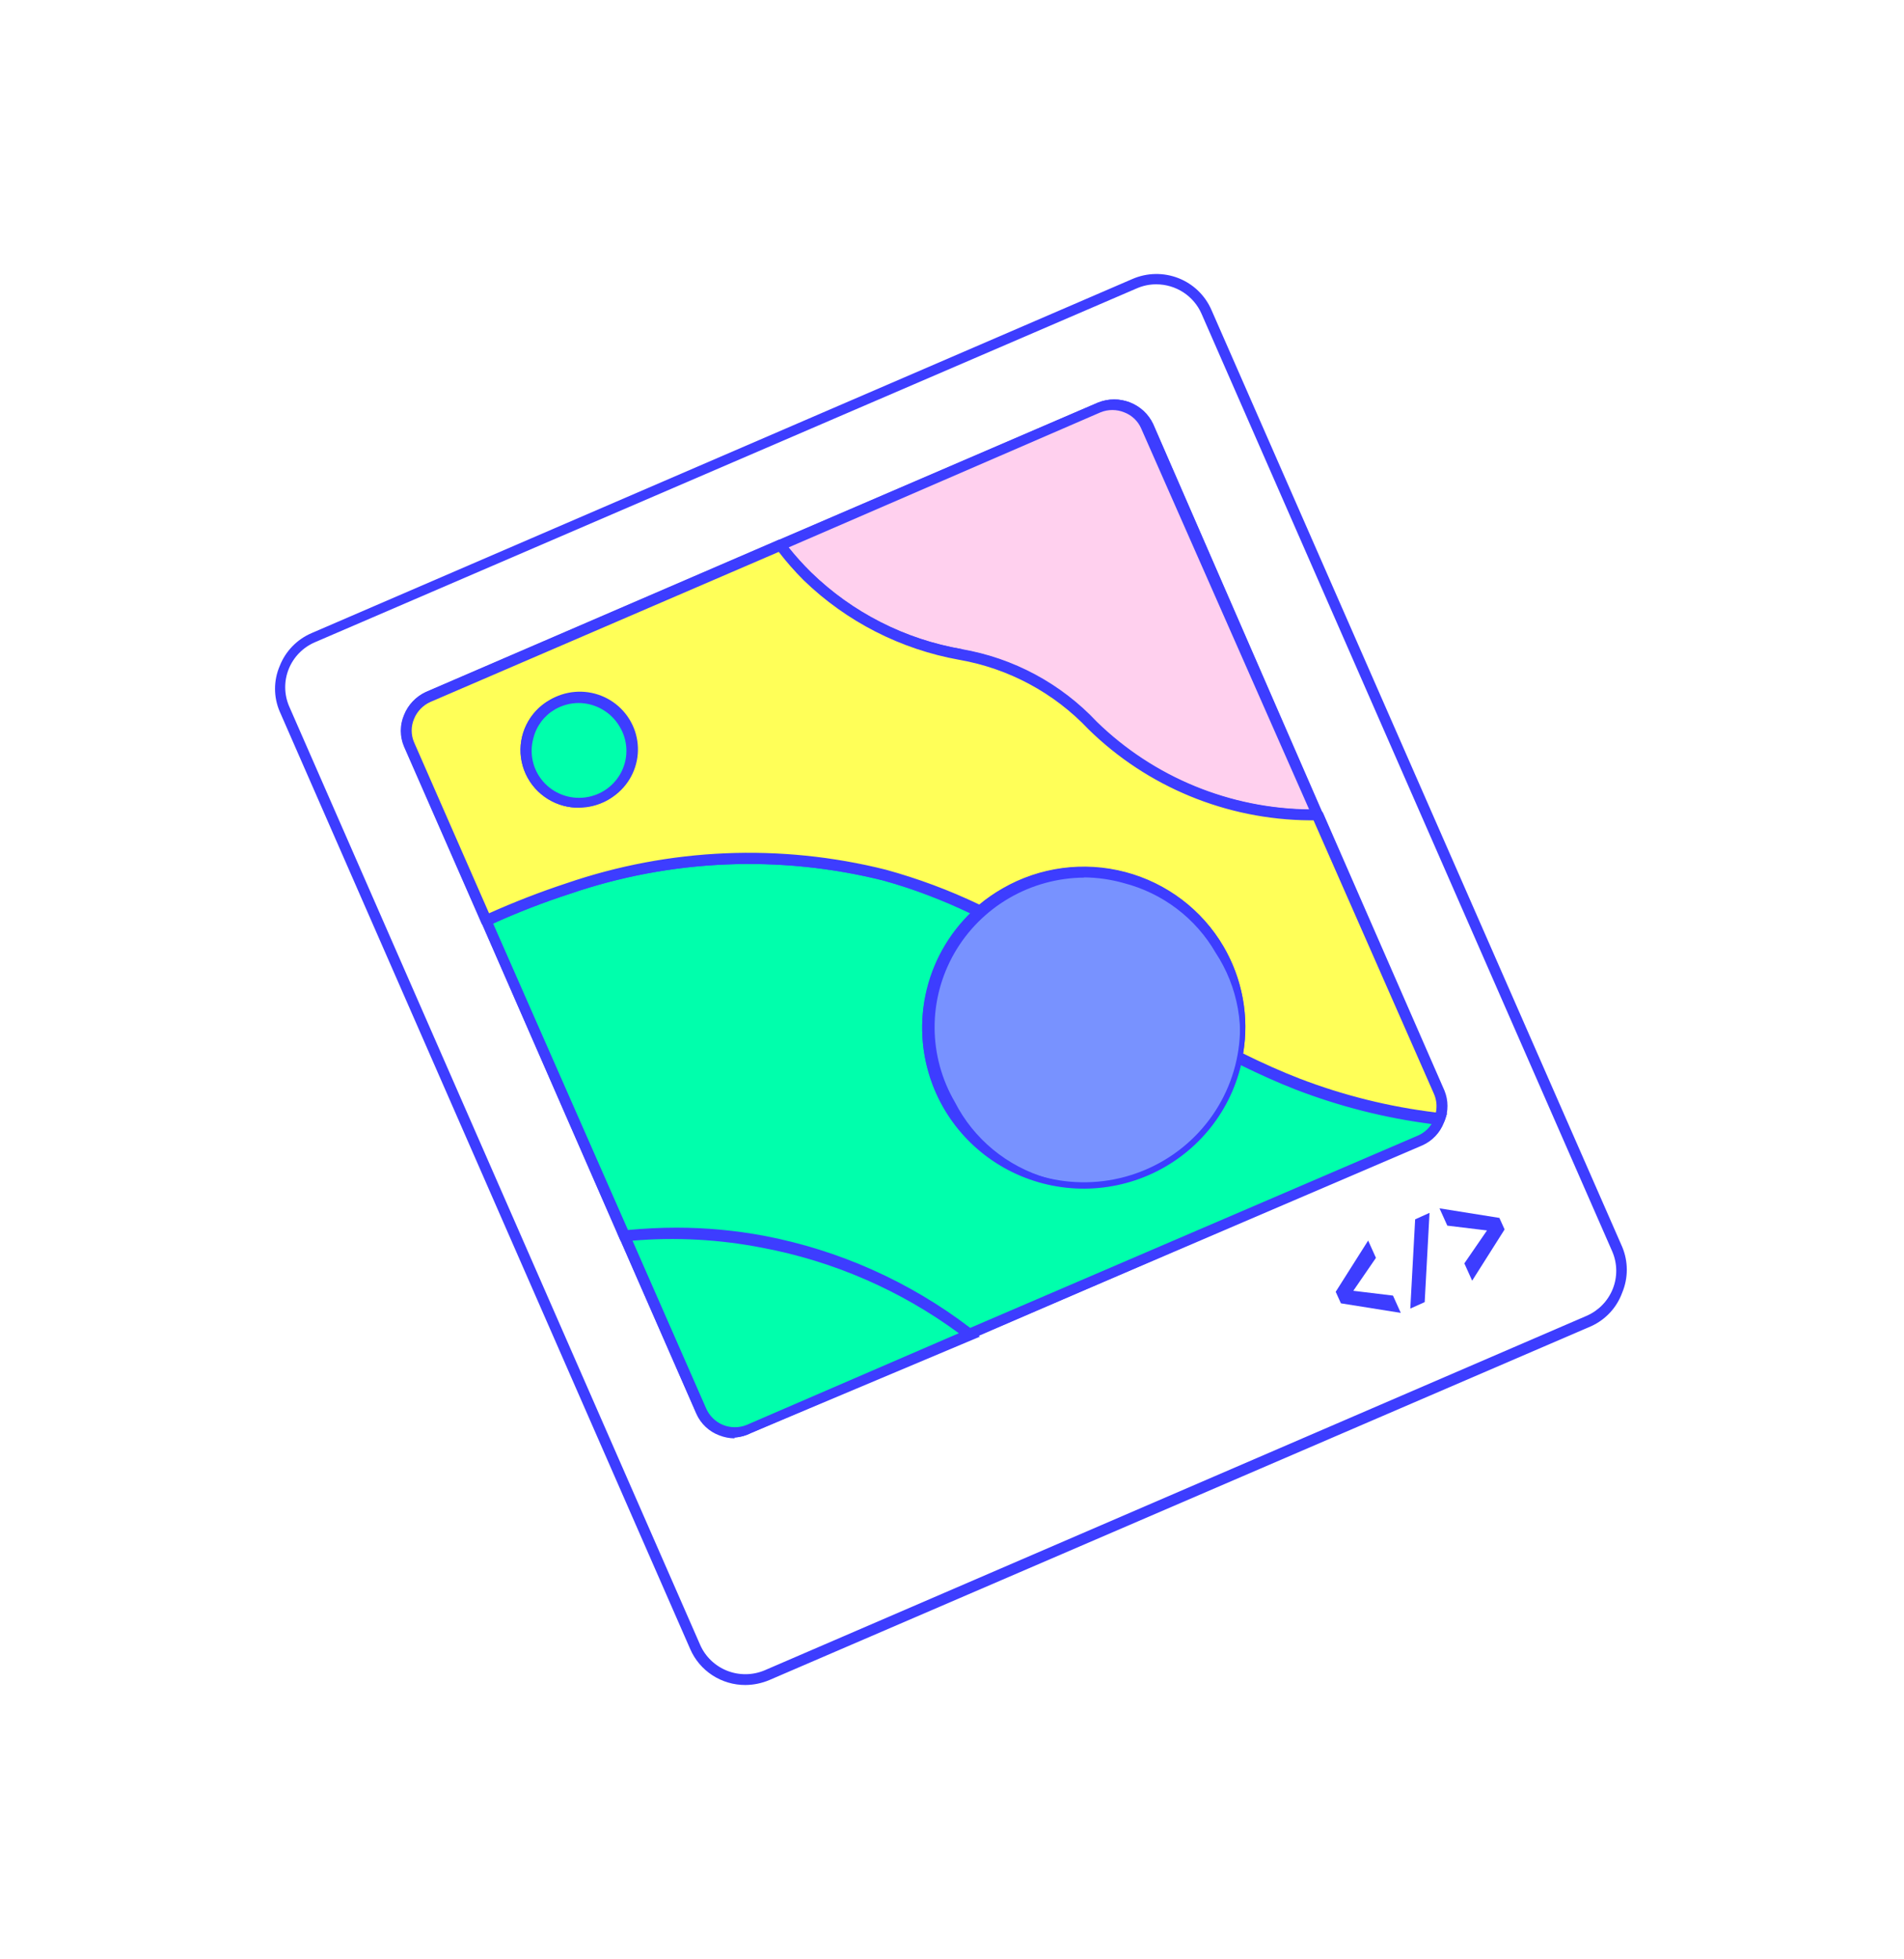 <svg width="177" height="182" viewBox="0 0 177 182" fill="none" xmlns="http://www.w3.org/2000/svg">
<g filter="url(#filter0_d)">
<path d="M150.342 116.058L112.099 28.961C111.562 27.734 110.556 26.769 109.302 26.277C108.048 25.785 106.648 25.808 105.411 26.34L29.065 59.284C27.831 59.82 26.861 60.818 26.366 62.06C25.871 63.303 25.891 64.689 26.422 65.916L64.625 153.013C65.166 154.237 66.172 155.199 67.424 155.689C68.677 156.18 70.075 156.161 71.312 155.634L147.719 122.71C148.954 122.17 149.923 121.167 150.415 119.921C150.906 118.674 150.88 117.285 150.342 116.058ZM134.004 102.415C134.004 102.316 134.004 102.217 134.004 102.117C134.004 102.018 133.984 102.316 134.004 102.415ZM123.992 79.023L122.551 75.726L106.713 39.585L123.992 79.023ZM39.897 64.765L69.391 52.056L39.897 64.765C39.688 64.861 39.487 64.974 39.296 65.102C39.455 64.978 39.622 64.865 39.797 64.765H39.897ZM45.223 85.496L45.884 86.966L38.055 69.094L45.223 85.496ZM91.135 123.504L132.121 105.871C132.338 105.79 132.541 105.676 132.722 105.533C132.541 105.676 132.338 105.79 132.121 105.871L91.135 123.504ZM132.742 105.354C132.883 105.258 133.011 105.145 133.123 105.017C133.011 105.145 132.883 105.258 132.742 105.354ZM133.823 103.905C133.758 104.061 133.685 104.213 133.603 104.361C133.682 104.239 133.756 104.113 133.823 103.984V103.905ZM133.543 104.481C133.448 104.628 133.341 104.767 133.223 104.898C133.337 104.793 133.444 104.68 133.543 104.56V104.481ZM134.004 103.051C134.013 102.925 134.013 102.799 134.004 102.674C134.018 102.825 134.018 102.978 134.004 103.13V103.051ZM133.883 103.686C133.895 103.554 133.895 103.421 133.883 103.289C133.9 103.447 133.9 103.607 133.883 103.766V103.686Z" fill="white"/>
<path d="M69.31 166C66.363 166 63.481 165.147 61.016 163.545C58.551 161.944 56.611 159.663 55.434 156.985L17.251 69.888C15.655 66.246 15.584 62.125 17.052 58.43C18.52 54.736 21.407 51.772 25.079 50.189L101.466 17.244C105.139 15.66 109.295 15.586 113.023 17.038C116.75 18.49 119.745 21.349 121.349 24.989L159.532 112.106C161.128 115.748 161.199 119.869 159.731 123.563C158.263 127.257 155.375 130.222 151.703 131.805L75.296 164.749C73.408 165.567 71.371 165.993 69.31 166ZM50.468 95.842L71.833 144.593L139.209 115.541L138.368 113.555C137.642 114.072 136.864 114.512 136.045 114.866L95.119 132.619C93.913 133.139 92.616 133.419 91.302 133.442C89.987 133.465 88.681 133.231 87.457 132.754C86.234 132.276 85.117 131.564 84.171 130.659C83.225 129.753 82.468 128.671 81.944 127.476C81.419 126.28 81.137 124.994 81.114 123.69C81.091 122.386 81.327 121.091 81.808 119.877C82.29 118.664 83.007 117.556 83.921 116.618C84.834 115.68 85.924 114.929 87.13 114.409L124.772 98.165C125.703 96.041 127.353 94.306 129.438 93.261L127.295 88.375C124.902 89.224 122.274 89.137 119.942 88.134C117.611 87.131 115.752 85.287 114.741 82.974L97.442 43.556C97.079 42.719 96.83 41.837 96.701 40.935L78.68 48.699C79.535 51.073 79.448 53.68 78.437 55.992C77.426 58.304 75.566 60.148 73.234 61.15L49.868 71.258L54.413 81.525L55.053 82.994C56.087 85.311 56.187 87.933 55.335 90.322C54.482 92.71 52.741 94.685 50.468 95.842Z" fill="white"/>
<path d="M105.471 26.34L29.065 59.284C27.831 59.821 26.861 60.818 26.366 62.061C25.871 63.303 25.891 64.689 26.422 65.917L64.625 153.013C65.166 154.237 66.172 155.199 67.424 155.69C68.677 156.181 70.075 156.161 71.312 155.635L147.719 122.71C148.954 122.17 149.923 121.167 150.415 119.921C150.906 118.674 150.88 117.285 150.342 116.058L112.099 28.961C111.562 27.749 110.566 26.795 109.326 26.304C108.086 25.814 106.702 25.827 105.471 26.34ZM133.763 101.482C134.125 102.281 134.156 103.189 133.849 104.01C133.541 104.831 132.921 105.499 132.121 105.871L69.611 132.798C69.204 132.972 68.768 133.065 68.325 133.071C67.883 133.077 67.444 132.997 67.033 132.835C66.622 132.672 66.247 132.431 65.93 132.125C65.613 131.819 65.36 131.454 65.186 131.05L38.015 69.173C37.659 68.359 37.642 67.439 37.968 66.612C38.295 65.786 38.938 65.122 39.757 64.765L102.187 37.838C103.008 37.484 103.937 37.468 104.77 37.791C105.603 38.115 106.272 38.753 106.633 39.565L133.763 101.482Z" fill="white"/>
<path d="M69.291 156.568C68.201 156.571 67.135 156.256 66.224 155.663C65.312 155.07 64.597 154.225 64.165 153.232L26.002 66.115C25.715 65.446 25.567 64.727 25.567 64C25.567 63.274 25.715 62.554 26.002 61.886C26.267 61.206 26.665 60.586 27.174 60.061C27.682 59.535 28.291 59.116 28.966 58.828L105.272 25.923C105.945 25.631 106.669 25.473 107.404 25.46C108.138 25.447 108.868 25.578 109.551 25.845C110.234 26.113 110.857 26.512 111.384 27.02C111.91 27.527 112.331 28.133 112.62 28.802L150.804 115.859C151.086 116.533 151.231 117.255 151.231 117.984C151.231 118.713 151.086 119.435 150.804 120.109C150.557 120.793 150.175 121.421 149.68 121.957C149.185 122.492 148.587 122.924 147.921 123.227L71.514 156.111C70.811 156.407 70.055 156.562 69.291 156.568ZM107.495 26.419C106.867 26.416 106.246 26.545 105.673 26.797L29.266 59.681C28.156 60.161 27.283 61.057 26.837 62.173C26.39 63.289 26.407 64.535 26.883 65.639L65.087 152.835C65.57 153.935 66.474 154.801 67.599 155.244C68.724 155.687 69.98 155.67 71.093 155.198L147.52 122.254C148.623 121.766 149.488 120.868 149.93 119.754C150.372 118.64 150.355 117.398 149.883 116.296L111.699 29.16C111.344 28.346 110.757 27.653 110.01 27.166C109.263 26.68 108.388 26.42 107.495 26.419ZM68.29 133.652C67.803 133.646 67.322 133.551 66.869 133.374C66.399 133.2 65.97 132.934 65.605 132.593C65.241 132.252 64.949 131.843 64.746 131.388L37.595 69.372C37.397 68.907 37.295 68.407 37.295 67.903C37.295 67.398 37.397 66.898 37.595 66.433C37.968 65.499 38.683 64.74 39.598 64.308L102.088 37.401C103.035 37.025 104.089 37.022 105.038 37.391C105.987 37.76 106.758 38.474 107.194 39.386L134.225 101.383C134.604 102.326 134.604 103.378 134.225 104.322C134.047 104.786 133.779 105.211 133.435 105.572C133.092 105.933 132.68 106.224 132.223 106.427L69.812 133.156C69.333 133.401 68.808 133.543 68.27 133.573L68.29 133.652ZM103.53 38.076C103.137 38.078 102.749 38.16 102.389 38.314L40.018 65.222C39.326 65.53 38.781 66.092 38.496 66.79C38.348 67.136 38.271 67.507 38.271 67.883C38.271 68.258 38.348 68.63 38.496 68.975L65.647 130.852C65.95 131.542 66.509 132.09 67.209 132.381C67.915 132.668 68.706 132.668 69.411 132.381L131.822 105.355C132.514 105.046 133.06 104.484 133.344 103.786C133.633 103.086 133.633 102.301 133.344 101.601L106.093 39.824C105.945 39.479 105.729 39.168 105.457 38.909C105.185 38.65 104.864 38.447 104.511 38.314C104.199 38.184 103.868 38.104 103.53 38.076Z" fill="#3D3DFF"/>
<path d="M89.232 60.813C93.95 61.625 98.273 63.939 101.546 67.406C106.938 72.658 114.172 75.633 121.729 75.707H122.47L106.632 39.565C106.272 38.753 105.602 38.115 104.769 37.791C103.936 37.468 103.008 37.484 102.187 37.837L72.533 50.646C73.292 51.679 74.136 52.649 75.056 53.545C78.944 57.318 83.881 59.849 89.232 60.813Z" fill="#FFD0EE"/>
<path d="M122.47 76.223H121.709C114.019 76.155 106.659 73.121 101.186 67.763C97.991 64.38 93.775 62.115 89.172 61.31C83.718 60.332 78.684 57.759 74.716 53.922C73.758 52.993 72.868 51.998 72.053 50.944C72.019 50.879 72.002 50.808 72.002 50.735C72.002 50.663 72.019 50.591 72.053 50.527C72.069 50.453 72.103 50.383 72.152 50.324C72.2 50.266 72.263 50.219 72.333 50.189L102.087 37.401C103.033 37.025 104.088 37.022 105.036 37.391C105.985 37.76 106.756 38.473 107.192 39.387L122.93 75.568C122.965 75.642 122.982 75.724 122.982 75.806C122.982 75.888 122.965 75.969 122.93 76.044C122.875 76.109 122.803 76.16 122.723 76.191C122.642 76.222 122.556 76.233 122.47 76.223ZM89.332 60.337C94.155 61.163 98.572 63.535 101.907 67.088C107.201 72.234 114.296 75.151 121.709 75.23L106.091 39.823C105.944 39.479 105.727 39.168 105.456 38.909C105.184 38.65 104.862 38.447 104.509 38.314C103.804 38.027 103.013 38.027 102.307 38.314L73.314 50.864C73.967 51.68 74.669 52.456 75.416 53.188C79.252 56.917 84.14 59.404 89.432 60.317L89.332 60.337Z" fill="#3D3DFF"/>
<path d="M120.609 100.688C118.607 99.933 116.845 99.079 115.023 98.166C114.588 100.414 113.62 102.526 112.197 104.329C110.775 106.131 108.939 107.571 106.844 108.53C104.748 109.488 102.452 109.936 100.146 109.839C97.84 109.741 95.591 109.099 93.585 107.967C91.58 106.835 89.875 105.245 88.613 103.329C87.351 101.413 86.567 99.225 86.328 96.949C86.088 94.672 86.4 92.372 87.236 90.239C88.072 88.106 89.409 86.201 91.136 84.682C88.282 83.296 85.307 82.172 82.246 81.326C72.532 78.917 62.322 79.351 52.852 82.577C50.254 83.4 47.706 84.375 45.224 85.496L58.038 114.826C62.337 114.369 66.68 114.529 70.933 115.303C77.907 116.657 84.463 119.616 90.075 123.941L132.122 105.871C132.546 105.68 132.926 105.405 133.24 105.064C133.553 104.723 133.793 104.321 133.944 103.885C129.38 103.389 124.898 102.315 120.609 100.688Z" fill="#00FFAC"/>
<path d="M90.074 124.517L89.853 124.338C84.294 120.059 77.799 117.134 70.892 115.8C66.656 114.999 62.325 114.825 58.037 115.283H57.677L44.582 85.318L45.023 85.099C47.526 83.956 50.093 82.955 52.711 82.101C62.262 78.829 72.568 78.394 82.365 80.85C85.458 81.706 88.466 82.836 91.355 84.226L92.036 84.563L91.475 85.06C89.803 86.524 88.507 88.363 87.695 90.424C86.883 92.485 86.579 94.708 86.808 96.909C87.037 99.11 87.793 101.225 89.012 103.078C90.231 104.931 91.879 106.468 93.818 107.563C95.757 108.657 97.931 109.276 100.16 109.37C102.389 109.463 104.608 109.027 106.633 108.098C108.658 107.169 110.43 105.775 111.802 104.03C113.174 102.285 114.106 100.241 114.521 98.067L114.642 97.431L115.242 97.729C117.244 98.722 119.006 99.516 120.789 100.211C125 101.855 129.408 102.95 133.903 103.468H134.524L134.304 104.064C134.141 104.548 133.879 104.993 133.534 105.373C133.19 105.752 132.77 106.057 132.302 106.268L90.074 124.517ZM62.883 114.072C65.617 114.072 68.345 114.325 71.032 114.827C78.005 116.157 84.568 119.088 90.194 123.385L131.821 105.513C132.339 105.286 132.777 104.913 133.082 104.441C128.742 103.882 124.486 102.801 120.408 101.224C118.786 100.589 117.144 99.854 115.362 98.98C114.826 101.229 113.771 103.322 112.278 105.096C110.785 106.87 108.897 108.276 106.762 109.201C104.628 110.126 102.305 110.546 99.978 110.428C97.652 110.31 95.385 109.656 93.357 108.519C91.329 107.382 89.596 105.792 88.294 103.876C86.992 101.96 86.158 99.77 85.857 97.479C85.556 95.188 85.796 92.858 86.559 90.675C87.323 88.492 88.588 86.515 90.254 84.901C87.619 83.636 84.879 82.599 82.065 81.803C72.45 79.408 62.341 79.843 52.972 83.054C50.545 83.84 48.165 84.762 45.843 85.814L58.378 114.29C59.88 114.151 61.381 114.072 62.883 114.072Z" fill="#3D3DFF"/>
<path d="M70.952 115.283C66.692 114.514 62.342 114.36 58.037 114.827L65.165 131.05C65.34 131.454 65.592 131.819 65.909 132.125C66.226 132.431 66.601 132.672 67.012 132.835C67.423 132.997 67.862 133.077 68.305 133.071C68.747 133.065 69.184 132.972 69.59 132.798L90.073 123.941C84.47 119.612 77.921 116.646 70.952 115.283Z" fill="#00FFAC"/>
<path d="M68.269 133.572C67.782 133.566 67.301 133.472 66.848 133.294C66.379 133.12 65.949 132.855 65.585 132.514C65.22 132.173 64.928 131.763 64.725 131.309L57.337 114.469H58.018C62.357 114.006 66.742 114.173 71.032 114.965C78.099 116.316 84.742 119.31 90.415 123.703L91.095 124.199L69.811 133.155C69.332 133.4 68.807 133.543 68.269 133.572ZM58.799 115.283L65.646 130.872C65.949 131.562 66.508 132.11 67.208 132.401C67.914 132.688 68.705 132.688 69.411 132.401L89.133 123.882C83.722 119.9 77.472 117.184 70.852 115.938C66.885 115.162 62.828 114.942 58.799 115.283Z" fill="#3D3DFF"/>
<path d="M133.763 101.482L122.471 75.667H121.73C114.173 75.593 106.939 72.618 101.547 67.366C98.274 63.9 93.951 61.585 89.233 60.774C83.882 59.809 78.944 57.278 75.057 53.506C74.137 52.61 73.293 51.64 72.534 50.606L39.797 64.765C39.388 64.938 39.017 65.189 38.706 65.505C38.395 65.82 38.15 66.193 37.984 66.603C37.819 67.012 37.736 67.45 37.741 67.891C37.747 68.332 37.84 68.768 38.015 69.173L45.223 85.496C47.704 84.355 50.252 83.361 52.852 82.518C62.322 79.292 72.531 78.858 82.245 81.267C85.306 82.113 88.282 83.236 91.135 84.623C91.86 83.988 92.644 83.422 93.478 82.935C95.887 81.548 98.647 80.877 101.43 81.003C104.213 81.129 106.9 82.047 109.171 83.646C111.443 85.246 113.202 87.46 114.24 90.024C115.277 92.587 115.549 95.393 115.022 98.106C116.844 99.02 118.686 99.874 120.608 100.628C124.861 102.275 129.309 103.376 133.843 103.905C134.122 103.116 134.093 102.252 133.763 101.482ZM56.235 73.9C55.395 74.379 54.43 74.6 53.462 74.536C52.494 74.472 51.568 74.124 50.799 73.538C50.031 72.951 49.454 72.152 49.144 71.241C48.833 70.33 48.801 69.348 49.053 68.42C49.304 67.491 49.828 66.657 50.557 66.023C51.287 65.389 52.189 64.984 53.15 64.858C54.112 64.733 55.089 64.893 55.959 65.318C56.829 65.743 57.552 66.415 58.038 67.247C58.363 67.8 58.575 68.412 58.66 69.047C58.746 69.682 58.703 70.328 58.536 70.946C58.368 71.565 58.079 72.144 57.684 72.651C57.289 73.159 56.797 73.582 56.235 73.9Z" fill="#FFFF58"/>
<path d="M133.844 104.461C129.261 103.937 124.765 102.829 120.468 101.164C118.686 100.45 116.844 99.635 114.842 98.642C114.746 98.587 114.67 98.504 114.624 98.405C114.577 98.306 114.563 98.194 114.582 98.086C115.147 95.227 114.791 92.264 113.566 89.616C112.341 86.968 110.308 84.769 107.754 83.329C105.2 81.889 102.254 81.281 99.333 81.592C96.412 81.903 93.663 83.115 91.475 85.06C91.392 85.113 91.294 85.141 91.195 85.141C91.096 85.141 90.999 85.113 90.915 85.06C88.071 83.708 85.109 82.618 82.065 81.803C72.45 79.408 62.341 79.843 52.972 83.054C50.392 83.89 47.864 84.878 45.403 86.013C45.344 86.043 45.279 86.058 45.213 86.058C45.147 86.058 45.082 86.043 45.023 86.013C44.958 85.996 44.898 85.964 44.85 85.919C44.8 85.874 44.764 85.817 44.742 85.755L37.554 69.372C37.356 68.907 37.254 68.407 37.254 67.902C37.254 67.398 37.356 66.898 37.554 66.433C37.927 65.499 38.642 64.74 39.557 64.308L72.294 50.189C72.398 50.148 72.512 50.141 72.621 50.17C72.729 50.198 72.825 50.261 72.894 50.348C73.652 51.353 74.482 52.302 75.377 53.188C79.213 56.917 84.101 59.404 89.393 60.317C94.216 61.143 98.633 63.515 101.967 67.068C107.267 72.231 114.382 75.15 121.81 75.21C122.25 75.21 122.811 75.21 122.991 75.528L134.284 101.343C134.655 102.254 134.655 103.272 134.284 104.183C134.242 104.263 134.179 104.332 134.101 104.381C134.024 104.429 133.935 104.457 133.844 104.461ZM115.563 97.888C117.405 98.801 119.107 99.556 120.789 100.211C124.872 101.78 129.136 102.841 133.483 103.369C133.604 102.788 133.541 102.185 133.303 101.641L122.11 76.223H121.71C114.02 76.155 106.659 73.121 101.186 67.763C97.991 64.38 93.776 62.115 89.173 61.309C83.719 60.332 78.685 57.759 74.716 53.922C73.885 53.093 73.109 52.211 72.394 51.281L40.017 65.222C39.325 65.53 38.78 66.092 38.495 66.79C38.347 67.135 38.27 67.507 38.27 67.882C38.27 68.258 38.347 68.629 38.495 68.975L45.463 84.861C47.822 83.804 50.235 82.869 52.691 82.061C62.242 78.789 72.549 78.354 82.345 80.81C85.333 81.63 88.241 82.713 91.035 84.047C91.716 83.481 92.447 82.976 93.217 82.537C96.661 80.555 100.758 80.011 104.607 81.024C108.455 82.037 111.741 84.524 113.741 87.939C115.499 90.943 116.144 94.462 115.563 97.888ZM53.793 75.051C53.32 75.05 52.849 74.99 52.391 74.873C51.361 74.598 50.435 74.027 49.731 73.232C49.027 72.437 48.576 71.453 48.435 70.404C48.293 69.355 48.468 68.288 48.937 67.338C49.406 66.388 50.148 65.596 51.07 65.063C52.308 64.375 53.77 64.198 55.138 64.57C56.507 64.942 57.674 65.833 58.386 67.05C59.099 68.267 59.299 69.714 58.946 71.077C58.592 72.441 57.712 73.611 56.496 74.336C55.674 74.806 54.741 75.052 53.793 75.051ZM53.793 65.321C53.019 65.326 52.26 65.531 51.59 65.917C51.095 66.206 50.663 66.59 50.319 67.047C49.975 67.504 49.727 68.024 49.588 68.578C49.389 69.275 49.369 70.01 49.528 70.717C49.688 71.425 50.022 72.082 50.501 72.629C50.98 73.176 51.588 73.597 52.272 73.852C52.955 74.108 53.692 74.191 54.416 74.094C55.141 73.997 55.829 73.723 56.42 73.297C57.01 72.87 57.485 72.305 57.8 71.651C58.116 70.998 58.262 70.277 58.227 69.553C58.191 68.829 57.975 68.125 57.597 67.505C57.206 66.842 56.648 66.292 55.978 65.909C55.307 65.526 54.547 65.323 53.773 65.321H53.793Z" fill="#3D3DFF"/>
<path d="M113.32 88.237C112.364 86.6 111.093 85.166 109.579 84.017C108.065 82.868 106.337 82.025 104.494 81.539C102.651 81.052 100.73 80.93 98.84 81.179C96.949 81.429 95.127 82.046 93.477 82.994C92.644 83.482 91.86 84.047 91.135 84.682C89.078 86.49 87.581 88.839 86.817 91.456C86.053 94.074 86.055 96.853 86.82 99.47C87.586 102.088 89.085 104.436 91.143 106.241C93.201 108.047 95.734 109.236 98.446 109.671C101.159 110.105 103.94 109.768 106.467 108.696C108.994 107.625 111.162 105.865 112.72 103.62C114.278 101.375 115.161 98.738 115.267 96.015C115.373 93.292 114.698 90.594 113.32 88.237Z" fill="#7892FF"/>
<path d="M100.786 110.339C97.736 110.348 94.755 109.435 92.241 107.723C89.726 106.01 87.797 103.579 86.71 100.753C85.624 97.926 85.43 94.838 86.156 91.9C86.882 88.962 88.493 86.313 90.775 84.305C91.533 83.655 92.351 83.076 93.218 82.577C96.662 80.595 100.758 80.051 104.607 81.064C108.456 82.077 111.741 84.564 113.741 87.979C115.063 90.241 115.761 92.809 115.764 95.424C115.768 98.038 115.078 100.608 113.763 102.874C112.448 105.14 110.555 107.023 108.273 108.334C105.992 109.644 103.403 110.336 100.766 110.339H100.786ZM100.786 81.545C98.334 81.564 95.929 82.222 93.813 83.452C91.697 84.682 89.943 86.441 88.727 88.553C87.511 90.666 86.875 93.058 86.883 95.49C86.891 97.923 87.543 100.311 88.773 102.415C89.635 104.101 90.834 105.594 92.298 106.803C93.762 108.013 95.459 108.914 97.285 109.452C99.112 109.989 101.03 110.152 102.922 109.929C104.814 109.706 106.641 109.104 108.29 108.157C109.939 107.211 111.377 105.941 112.514 104.426C113.652 102.91 114.466 101.18 114.907 99.341C115.348 97.503 115.406 95.595 115.078 93.733C114.75 91.872 114.043 90.096 113 88.515C112.085 86.933 110.861 85.547 109.4 84.439C107.939 83.331 106.27 82.523 104.49 82.061C103.273 81.715 102.013 81.535 100.746 81.525L100.786 81.545Z" fill="#3D3DFF"/>
<path d="M53.772 74.555C56.481 74.555 58.677 72.377 58.677 69.69C58.677 67.003 56.481 64.825 53.772 64.825C51.063 64.825 48.866 67.003 48.866 69.69C48.866 72.377 51.063 74.555 53.772 74.555Z" fill="#00FFAC"/>
<path d="M53.793 75.051C53.319 75.05 52.849 74.99 52.391 74.872C51.36 74.598 50.435 74.027 49.731 73.232C49.027 72.437 48.576 71.453 48.434 70.404C48.293 69.355 48.468 68.288 48.937 67.338C49.406 66.387 50.148 65.596 51.069 65.063C51.785 64.627 52.593 64.362 53.43 64.29C54.267 64.217 55.109 64.339 55.89 64.646C56.671 64.953 57.369 65.436 57.929 66.057C58.489 66.678 58.895 67.42 59.116 68.224C59.336 69.028 59.365 69.871 59.199 70.688C59.034 71.505 58.678 72.272 58.162 72.929C57.645 73.586 56.981 74.114 56.223 74.472C55.464 74.83 54.632 75.008 53.793 74.992V75.051ZM53.793 65.321C53.019 65.326 52.259 65.531 51.59 65.916C51.095 66.206 50.663 66.59 50.319 67.047C49.975 67.504 49.726 68.024 49.588 68.577C49.389 69.275 49.369 70.01 49.528 70.717C49.687 71.424 50.021 72.082 50.5 72.629C50.979 73.176 51.588 73.596 52.272 73.852C52.955 74.108 53.692 74.191 54.416 74.094C55.14 73.997 55.829 73.723 56.419 73.297C57.01 72.87 57.485 72.305 57.8 71.651C58.116 70.998 58.262 70.276 58.227 69.553C58.191 68.829 57.975 68.125 57.597 67.505C57.206 66.842 56.648 66.292 55.977 65.909C55.306 65.526 54.546 65.323 53.773 65.321H53.793Z" fill="#3D3DFF"/>
<path d="M130.22 121.992L129.495 120.385L125.807 119.938L127.911 116.878L127.186 115.27L124.17 120.031L124.654 121.103L130.22 121.992Z" fill="#3D3DFF"/>
<path d="M131.104 121.593L132.442 120.99L132.892 112.696L131.555 113.299L131.104 121.593Z" fill="#3D3DFF"/>
<path d="M136.855 118.999L139.871 114.238L139.387 113.166L133.82 112.277L134.546 113.884L138.234 114.331L136.129 117.391L136.855 118.999Z" fill="#3D3DFF"/>
</g>
<defs>
<filter id="filter0_d" x="0" y="0" width="176.783" height="182" filterUnits="userSpaceOnUse" color-interpolation-filters="sRGB">
<feFlood flood-opacity="0" result="BackgroundImageFix"/>
<feColorMatrix in="SourceAlpha" type="matrix" values="0 0 0 0 0 0 0 0 0 0 0 0 0 0 0 0 0 0 127 0"/>
<feOffset/>
<feGaussianBlur stdDeviation="8"/>
<feColorMatrix type="matrix" values="0 0 0 0 0.353 0 0 0 0 0.471 0 0 0 0 1 0 0 0 1 0"/>
<feBlend mode="normal" in2="BackgroundImageFix" result="effect1_dropShadow"/>
<feBlend mode="normal" in="SourceGraphic" in2="effect1_dropShadow" result="shape"/>
</filter>
</defs>
</svg>
